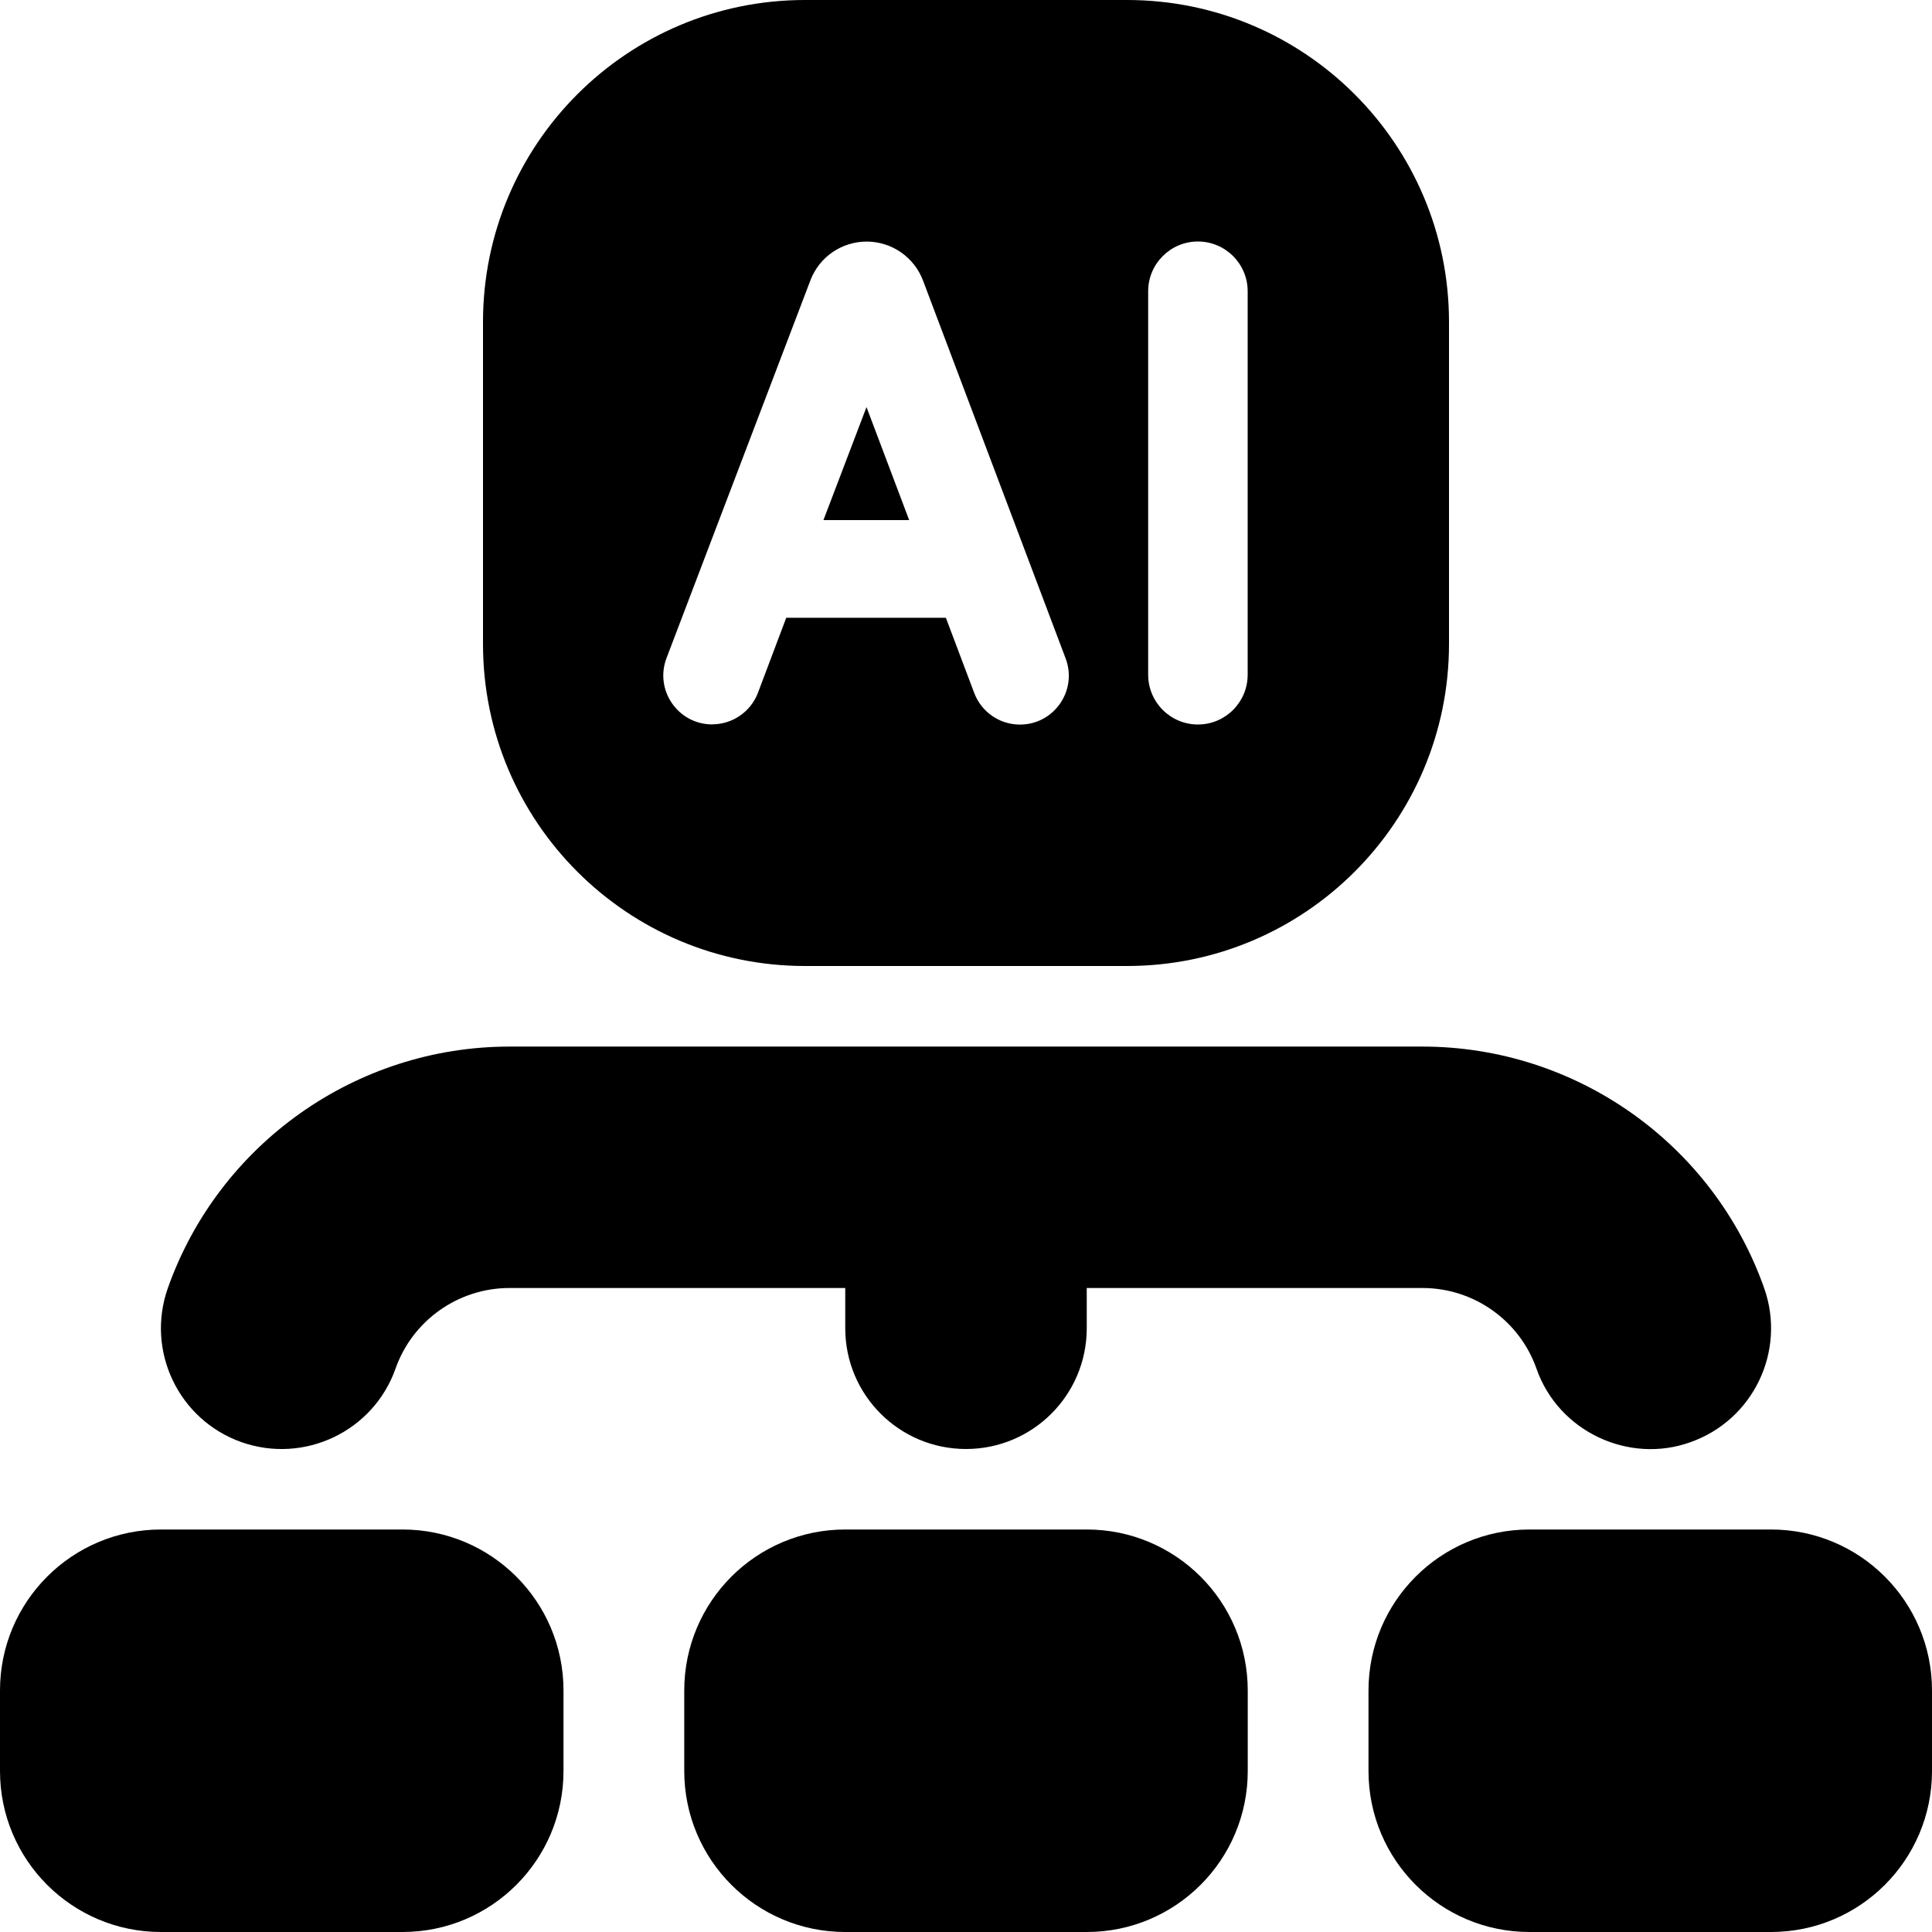 <svg id="Layer_1" viewBox="0 0 24 24" xmlns="http://www.w3.org/2000/svg" data-name="Layer 1"><path d="m11.293 6.461h-1.064l.535-1.404.53 1.404zm-5.293 1.539v-4c0-2.209 1.791-4 4-4h4c2.209 0 4 1.791 4 4v4c0 2.209-1.791 4-4 4h-4c-2.209 0-4-1.791-4-4zm8.263.382c0 .341.277.618.618.618.341 0 .618-.277.618-.618v-4.764c0-.341-.277-.618-.618-.618-.341 0-.618.277-.618.618v4.763zm-5.416.616c.253 0 .48-.157.569-.393l.351-.931h1.983l.352.934c.089.236.315.393.568.393.424 0 .717-.424.568-.821l-1.772-4.695c-.11-.291-.389-.484-.7-.484s-.589.192-.699.482l-1.787 4.691c-.152.398.142.825.568.825zm-3.847 10.002h-3c-1.105 0-2 .895-2 2v1c0 1.105.895 2 2 2h3c1.105 0 2-.895 2-2v-1c0-1.105-.895-2-2-2zm8.5 0h-3c-1.105 0-2 .895-2 2v1c0 1.105.895 2 2 2h3c1.105 0 2-.895 2-2v-1c0-1.105-.895-2-2-2zm8.5 0h-3c-1.105 0-2 .895-2 2v1c0 1.105.895 2 2 2h3c1.105 0 2-.895 2-2v-1c0-1.105-.895-2-2-2zm-19-1.085c.78.274 1.638-.133 1.914-.915.211-.598.78-1 1.415-1h4.171v.5c0 .829.671 1.5 1.5 1.5s1.5-.671 1.5-1.5v-.5h4.171c.635 0 1.204.402 1.415 1 .275.789 1.154 1.19 1.914.915.781-.276 1.191-1.133.915-1.914-.634-1.795-2.339-3-4.244-3h-11.342c-1.904 0-3.609 1.206-4.244 3-.276.781.134 1.638.915 1.914z"/></svg>